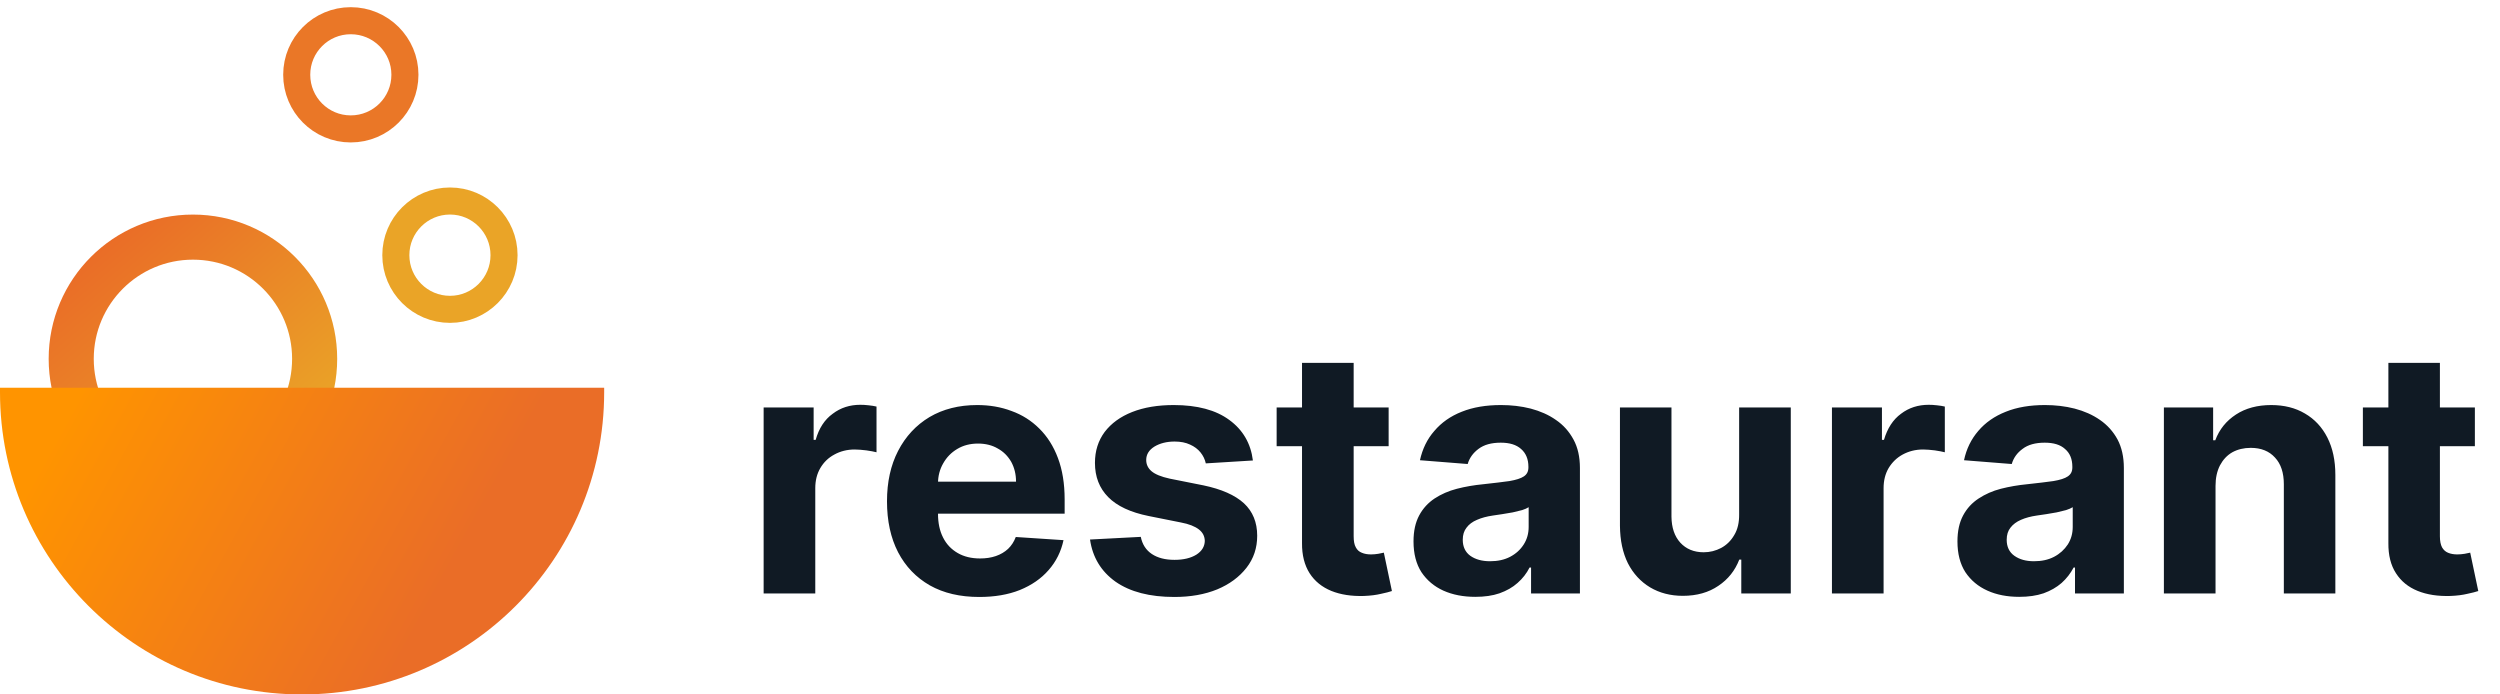 <svg width="198" height="55" viewBox="0 0 198 55" fill="none" xmlns="http://www.w3.org/2000/svg" xmlns:xlink="http://www.w3.org/1999/xlink">
	<desc>
			Created with Pixso.
	</desc>
	<defs>
		<clipPath id="clip5_183">
			<rect id="logo 1" width="198" height="55" fill="white" fill-opacity="0"/>
		</clipPath>
		<linearGradient id="paint_linear_5_185_0" x1="7.429" y1="20.214" x2="22.429" y2="37.714" gradientUnits="userSpaceOnUse">
			<stop stop-color="#EA6D27"/>
			<stop offset="1" stop-color="#EAA827"/>
		</linearGradient>
		<linearGradient id="paint_linear_5_186_0" x1="6.429" y1="30.714" x2="35" y2="46.429" gradientUnits="userSpaceOnUse">
			<stop stop-color="#FF9400"/>
			<stop offset="1" stop-color="#EA6D27"/>
		</linearGradient>
	</defs>
	<rect id="logo 1" width="198" height="55" fill="#FFFFFF" fill-opacity="0"/>
	<g clip-path="url(#clip5_183)">
		<path id="Vector" d="M60.48 47L60.48 32.27L64.44 32.27L64.44 34.84L64.6 34.84C64.86 33.92 65.31 33.23 65.95 32.77C66.58 32.29 67.31 32.06 68.13 32.06C68.34 32.06 68.56 32.07 68.8 32.1C69.03 32.12 69.24 32.16 69.42 32.2L69.42 35.82C69.23 35.77 68.96 35.72 68.62 35.67C68.28 35.63 67.97 35.6 67.69 35.6C67.09 35.6 66.55 35.74 66.08 36C65.61 36.25 65.24 36.61 64.97 37.07C64.7 37.53 64.57 38.06 64.57 38.66L64.57 47L60.48 47ZM77.56 47.28C76.04 47.28 74.74 46.98 73.64 46.36C72.56 45.74 71.72 44.87 71.13 43.74C70.54 42.6 70.25 41.25 70.25 39.7C70.25 38.18 70.54 36.85 71.13 35.71C71.72 34.57 72.55 33.67 73.62 33.03C74.69 32.4 75.95 32.08 77.39 32.08C78.36 32.08 79.27 32.23 80.11 32.55C80.95 32.85 81.69 33.32 82.31 33.94C82.94 34.56 83.44 35.34 83.79 36.28C84.14 37.21 84.32 38.3 84.32 39.55L84.32 40.68L71.88 40.68L71.88 38.15L80.47 38.15C80.47 37.56 80.34 37.04 80.09 36.58C79.83 36.13 79.48 35.77 79.02 35.52C78.58 35.26 78.05 35.13 77.46 35.13C76.84 35.13 76.29 35.27 75.81 35.56C75.34 35.84 74.97 36.22 74.7 36.7C74.43 37.17 74.29 37.7 74.29 38.28L74.29 40.69C74.29 41.41 74.42 42.04 74.69 42.57C74.96 43.11 75.35 43.51 75.85 43.8C76.35 44.09 76.94 44.23 77.62 44.23C78.08 44.23 78.49 44.17 78.87 44.04C79.25 43.91 79.57 43.72 79.84 43.47C80.11 43.21 80.31 42.9 80.45 42.53L84.23 42.78C84.04 43.68 83.64 44.48 83.05 45.15C82.46 45.83 81.7 46.35 80.77 46.73C79.84 47.1 78.77 47.28 77.56 47.28ZM99.23 36.47L95.5 36.7C95.43 36.38 95.29 36.09 95.08 35.83C94.87 35.57 94.59 35.36 94.25 35.21C93.91 35.05 93.5 34.97 93.03 34.97C92.4 34.97 91.86 35.11 91.43 35.37C91 35.64 90.78 35.99 90.78 36.43C90.78 36.78 90.92 37.08 91.2 37.32C91.48 37.56 91.96 37.76 92.65 37.91L95.31 38.44C96.74 38.74 97.81 39.21 98.52 39.86C99.22 40.51 99.57 41.37 99.57 42.43C99.57 43.4 99.29 44.24 98.72 44.97C98.15 45.7 97.38 46.27 96.4 46.68C95.42 47.08 94.29 47.28 93.01 47.28C91.06 47.28 89.51 46.88 88.35 46.07C87.2 45.25 86.53 44.13 86.33 42.73L90.35 42.52C90.47 43.11 90.76 43.57 91.23 43.88C91.7 44.19 92.29 44.34 93.02 44.34C93.74 44.34 94.31 44.2 94.75 43.93C95.19 43.65 95.41 43.28 95.42 42.84C95.41 42.47 95.26 42.17 94.95 41.93C94.64 41.69 94.17 41.5 93.53 41.38L90.98 40.87C89.54 40.58 88.47 40.08 87.77 39.37C87.07 38.66 86.72 37.76 86.72 36.66C86.72 35.71 86.98 34.9 87.49 34.21C88.01 33.53 88.73 33 89.67 32.63C90.61 32.26 91.7 32.08 92.96 32.08C94.82 32.08 96.29 32.47 97.36 33.26C98.43 34.04 99.06 35.11 99.23 36.47ZM109.98 32.27L109.98 35.34L101.11 35.34L101.11 32.27L109.98 32.27ZM103.12 28.74L107.21 28.74L107.21 42.47C107.21 42.85 107.26 43.14 107.38 43.35C107.49 43.56 107.65 43.7 107.86 43.78C108.07 43.87 108.31 43.91 108.59 43.91C108.78 43.91 108.97 43.89 109.16 43.86C109.35 43.82 109.5 43.79 109.6 43.77L110.24 46.81C110.04 46.88 109.75 46.95 109.38 47.03C109.01 47.12 108.56 47.18 108.03 47.2C107.05 47.23 106.18 47.1 105.44 46.8C104.71 46.5 104.13 46.04 103.72 45.4C103.32 44.77 103.11 43.97 103.12 43.01L103.12 28.74ZM116.84 47.27C115.9 47.27 115.06 47.11 114.32 46.78C113.59 46.45 113.01 45.96 112.58 45.32C112.16 44.67 111.95 43.85 111.95 42.88C111.95 42.06 112.1 41.38 112.4 40.82C112.7 40.26 113.11 39.82 113.62 39.48C114.14 39.14 114.73 38.88 115.39 38.71C116.05 38.54 116.75 38.42 117.48 38.35C118.34 38.26 119.03 38.17 119.55 38.1C120.07 38.01 120.45 37.89 120.69 37.73C120.93 37.57 121.05 37.34 121.05 37.02L121.05 36.97C121.05 36.36 120.85 35.89 120.47 35.56C120.09 35.22 119.56 35.06 118.86 35.06C118.12 35.06 117.54 35.22 117.1 35.55C116.67 35.87 116.38 36.27 116.24 36.75L112.46 36.45C112.66 35.55 113.03 34.78 113.6 34.13C114.16 33.47 114.88 32.96 115.77 32.61C116.67 32.25 117.7 32.08 118.88 32.08C119.7 32.08 120.48 32.17 121.23 32.36C121.98 32.56 122.65 32.85 123.23 33.26C123.82 33.66 124.28 34.18 124.62 34.81C124.96 35.43 125.13 36.19 125.13 37.06L125.13 47L121.26 47L121.26 44.95L121.14 44.95C120.91 45.41 120.59 45.82 120.19 46.17C119.8 46.52 119.32 46.79 118.76 46.99C118.21 47.18 117.57 47.27 116.84 47.27ZM118.01 44.45C118.61 44.45 119.14 44.34 119.6 44.1C120.06 43.86 120.42 43.53 120.68 43.12C120.94 42.71 121.07 42.25 121.07 41.73L121.07 40.17C120.95 40.25 120.77 40.33 120.55 40.4C120.33 40.46 120.08 40.52 119.81 40.58C119.53 40.63 119.26 40.68 118.98 40.72C118.71 40.76 118.46 40.8 118.24 40.83C117.76 40.9 117.34 41.01 116.98 41.17C116.62 41.32 116.34 41.53 116.15 41.79C115.95 42.04 115.85 42.36 115.85 42.75C115.85 43.3 116.05 43.73 116.45 44.02C116.86 44.31 117.38 44.45 118.01 44.45ZM137.74 40.72L137.74 32.27L141.83 32.27L141.83 47L137.91 47L137.91 44.32L137.75 44.32C137.42 45.18 136.87 45.88 136.09 46.4C135.33 46.92 134.39 47.19 133.28 47.19C132.3 47.19 131.43 46.96 130.69 46.52C129.94 46.07 129.35 45.43 128.93 44.61C128.52 43.78 128.31 42.8 128.3 41.64L128.3 32.27L132.38 32.27L132.38 40.92C132.39 41.79 132.62 42.47 133.08 42.98C133.54 43.48 134.16 43.74 134.93 43.74C135.43 43.74 135.89 43.62 136.31 43.4C136.74 43.17 137.09 42.83 137.35 42.38C137.62 41.94 137.75 41.38 137.74 40.72ZM145.09 47L145.09 32.27L149.05 32.27L149.05 34.84L149.21 34.84C149.48 33.92 149.93 33.23 150.56 32.77C151.19 32.29 151.92 32.06 152.75 32.06C152.95 32.06 153.17 32.07 153.41 32.1C153.64 32.12 153.85 32.16 154.03 32.2L154.03 35.82C153.84 35.77 153.57 35.72 153.24 35.67C152.9 35.63 152.59 35.6 152.31 35.6C151.7 35.6 151.17 35.74 150.69 36C150.23 36.25 149.86 36.61 149.58 37.07C149.31 37.53 149.18 38.06 149.18 38.66L149.18 47L145.09 47ZM159.92 47.27C158.98 47.27 158.14 47.11 157.41 46.78C156.67 46.45 156.09 45.96 155.66 45.32C155.24 44.67 155.03 43.85 155.03 42.88C155.03 42.06 155.18 41.38 155.48 40.82C155.78 40.26 156.19 39.82 156.71 39.48C157.23 39.14 157.81 38.88 158.47 38.71C159.14 38.54 159.83 38.42 160.56 38.35C161.42 38.26 162.11 38.17 162.63 38.1C163.16 38.01 163.54 37.89 163.77 37.73C164.01 37.57 164.13 37.34 164.13 37.02L164.13 36.97C164.13 36.36 163.94 35.89 163.55 35.56C163.18 35.22 162.64 35.06 161.94 35.06C161.21 35.06 160.62 35.22 160.19 35.55C159.75 35.87 159.47 36.27 159.33 36.75L155.55 36.45C155.74 35.55 156.12 34.78 156.68 34.13C157.24 33.47 157.97 32.96 158.86 32.61C159.75 32.25 160.79 32.08 161.96 32.08C162.78 32.08 163.56 32.17 164.31 32.36C165.07 32.56 165.73 32.85 166.32 33.26C166.9 33.66 167.37 34.18 167.71 34.81C168.04 35.43 168.21 36.19 168.21 37.06L168.21 47L164.34 47L164.34 44.95L164.23 44.95C163.99 45.41 163.67 45.82 163.28 46.17C162.88 46.52 162.4 46.79 161.85 46.99C161.29 47.18 160.65 47.27 159.92 47.27ZM161.09 44.45C161.69 44.45 162.22 44.34 162.68 44.1C163.14 43.86 163.5 43.53 163.77 43.12C164.03 42.71 164.16 42.25 164.16 41.73L164.16 40.17C164.03 40.25 163.85 40.33 163.63 40.4C163.41 40.46 163.17 40.52 162.89 40.58C162.62 40.63 162.34 40.68 162.07 40.72C161.79 40.76 161.54 40.8 161.32 40.83C160.84 40.9 160.42 41.01 160.06 41.17C159.71 41.32 159.43 41.53 159.23 41.79C159.03 42.04 158.93 42.36 158.93 42.75C158.93 43.3 159.13 43.73 159.54 44.02C159.95 44.31 160.46 44.45 161.09 44.45ZM175.47 38.48L175.47 47L171.38 47L171.38 32.27L175.28 32.27L175.28 34.87L175.45 34.87C175.77 34.01 176.32 33.33 177.09 32.83C177.85 32.33 178.79 32.08 179.88 32.08C180.9 32.08 181.79 32.3 182.55 32.75C183.31 33.19 183.91 33.83 184.33 34.66C184.75 35.49 184.96 36.47 184.96 37.62L184.96 47L180.88 47L180.88 38.35C180.88 37.45 180.65 36.74 180.18 36.24C179.72 35.73 179.08 35.47 178.26 35.47C177.71 35.47 177.22 35.59 176.8 35.82C176.38 36.06 176.06 36.41 175.82 36.86C175.59 37.31 175.47 37.85 175.47 38.48ZM196.01 32.27L196.01 35.34L187.14 35.34L187.14 32.27L196.01 32.27ZM189.16 28.74L193.24 28.74L193.24 42.47C193.24 42.85 193.3 43.14 193.41 43.35C193.53 43.56 193.69 43.7 193.89 43.78C194.1 43.87 194.35 43.91 194.62 43.91C194.81 43.91 195.01 43.89 195.2 43.86C195.39 43.82 195.54 43.79 195.64 43.77L196.28 46.81C196.08 46.88 195.79 46.95 195.42 47.03C195.05 47.12 194.6 47.18 194.07 47.2C193.08 47.23 192.22 47.1 191.48 46.8C190.74 46.5 190.17 46.04 189.76 45.4C189.35 44.77 189.15 43.97 189.16 43.01L189.16 28.74Z" fill="#101A24" fill-opacity="1" fill-rule="nonzero"/>
		<path id="Vector" d="M15.28 38.07C9.96 38.07 5.64 33.75 5.64 28.42C5.64 23.1 9.96 18.78 15.28 18.78C20.61 18.78 24.92 23.1 24.92 28.42C24.92 33.75 20.61 38.07 15.28 38.07Z" stroke="url(#paint_linear_5_185_0)" stroke-opacity="1" stroke-width="3.571"/>
		<path id="Vector" d="M0 30.71C0 30.83 0 30.95 0 31.07C0 44.28 10.71 55 23.92 55C37.14 55 47.85 44.28 47.85 31.07C47.85 30.95 47.85 30.83 47.85 30.71L0 30.71Z" fill="url(#paint_linear_5_186_0)" fill-opacity="1" fill-rule="nonzero"/>
		<path id="Vector" d="M35.64 24.5C33.27 24.5 31.35 22.58 31.35 20.21C31.35 17.84 33.27 15.92 35.64 15.92C38 15.92 39.92 17.84 39.92 20.21C39.92 22.58 38 24.5 35.64 24.5Z" stroke="#EAA427" stroke-opacity="1" stroke-width="2.143"/>
		<path id="Vector" d="M27.78 10.21C25.41 10.21 23.5 8.29 23.5 5.92C23.5 3.56 25.41 1.64 27.78 1.64C30.15 1.64 32.07 3.56 32.07 5.92C32.07 8.29 30.15 10.21 27.78 10.21Z" stroke="#EA7727" stroke-opacity="1" stroke-width="2.143"/>
	</g>
</svg>
